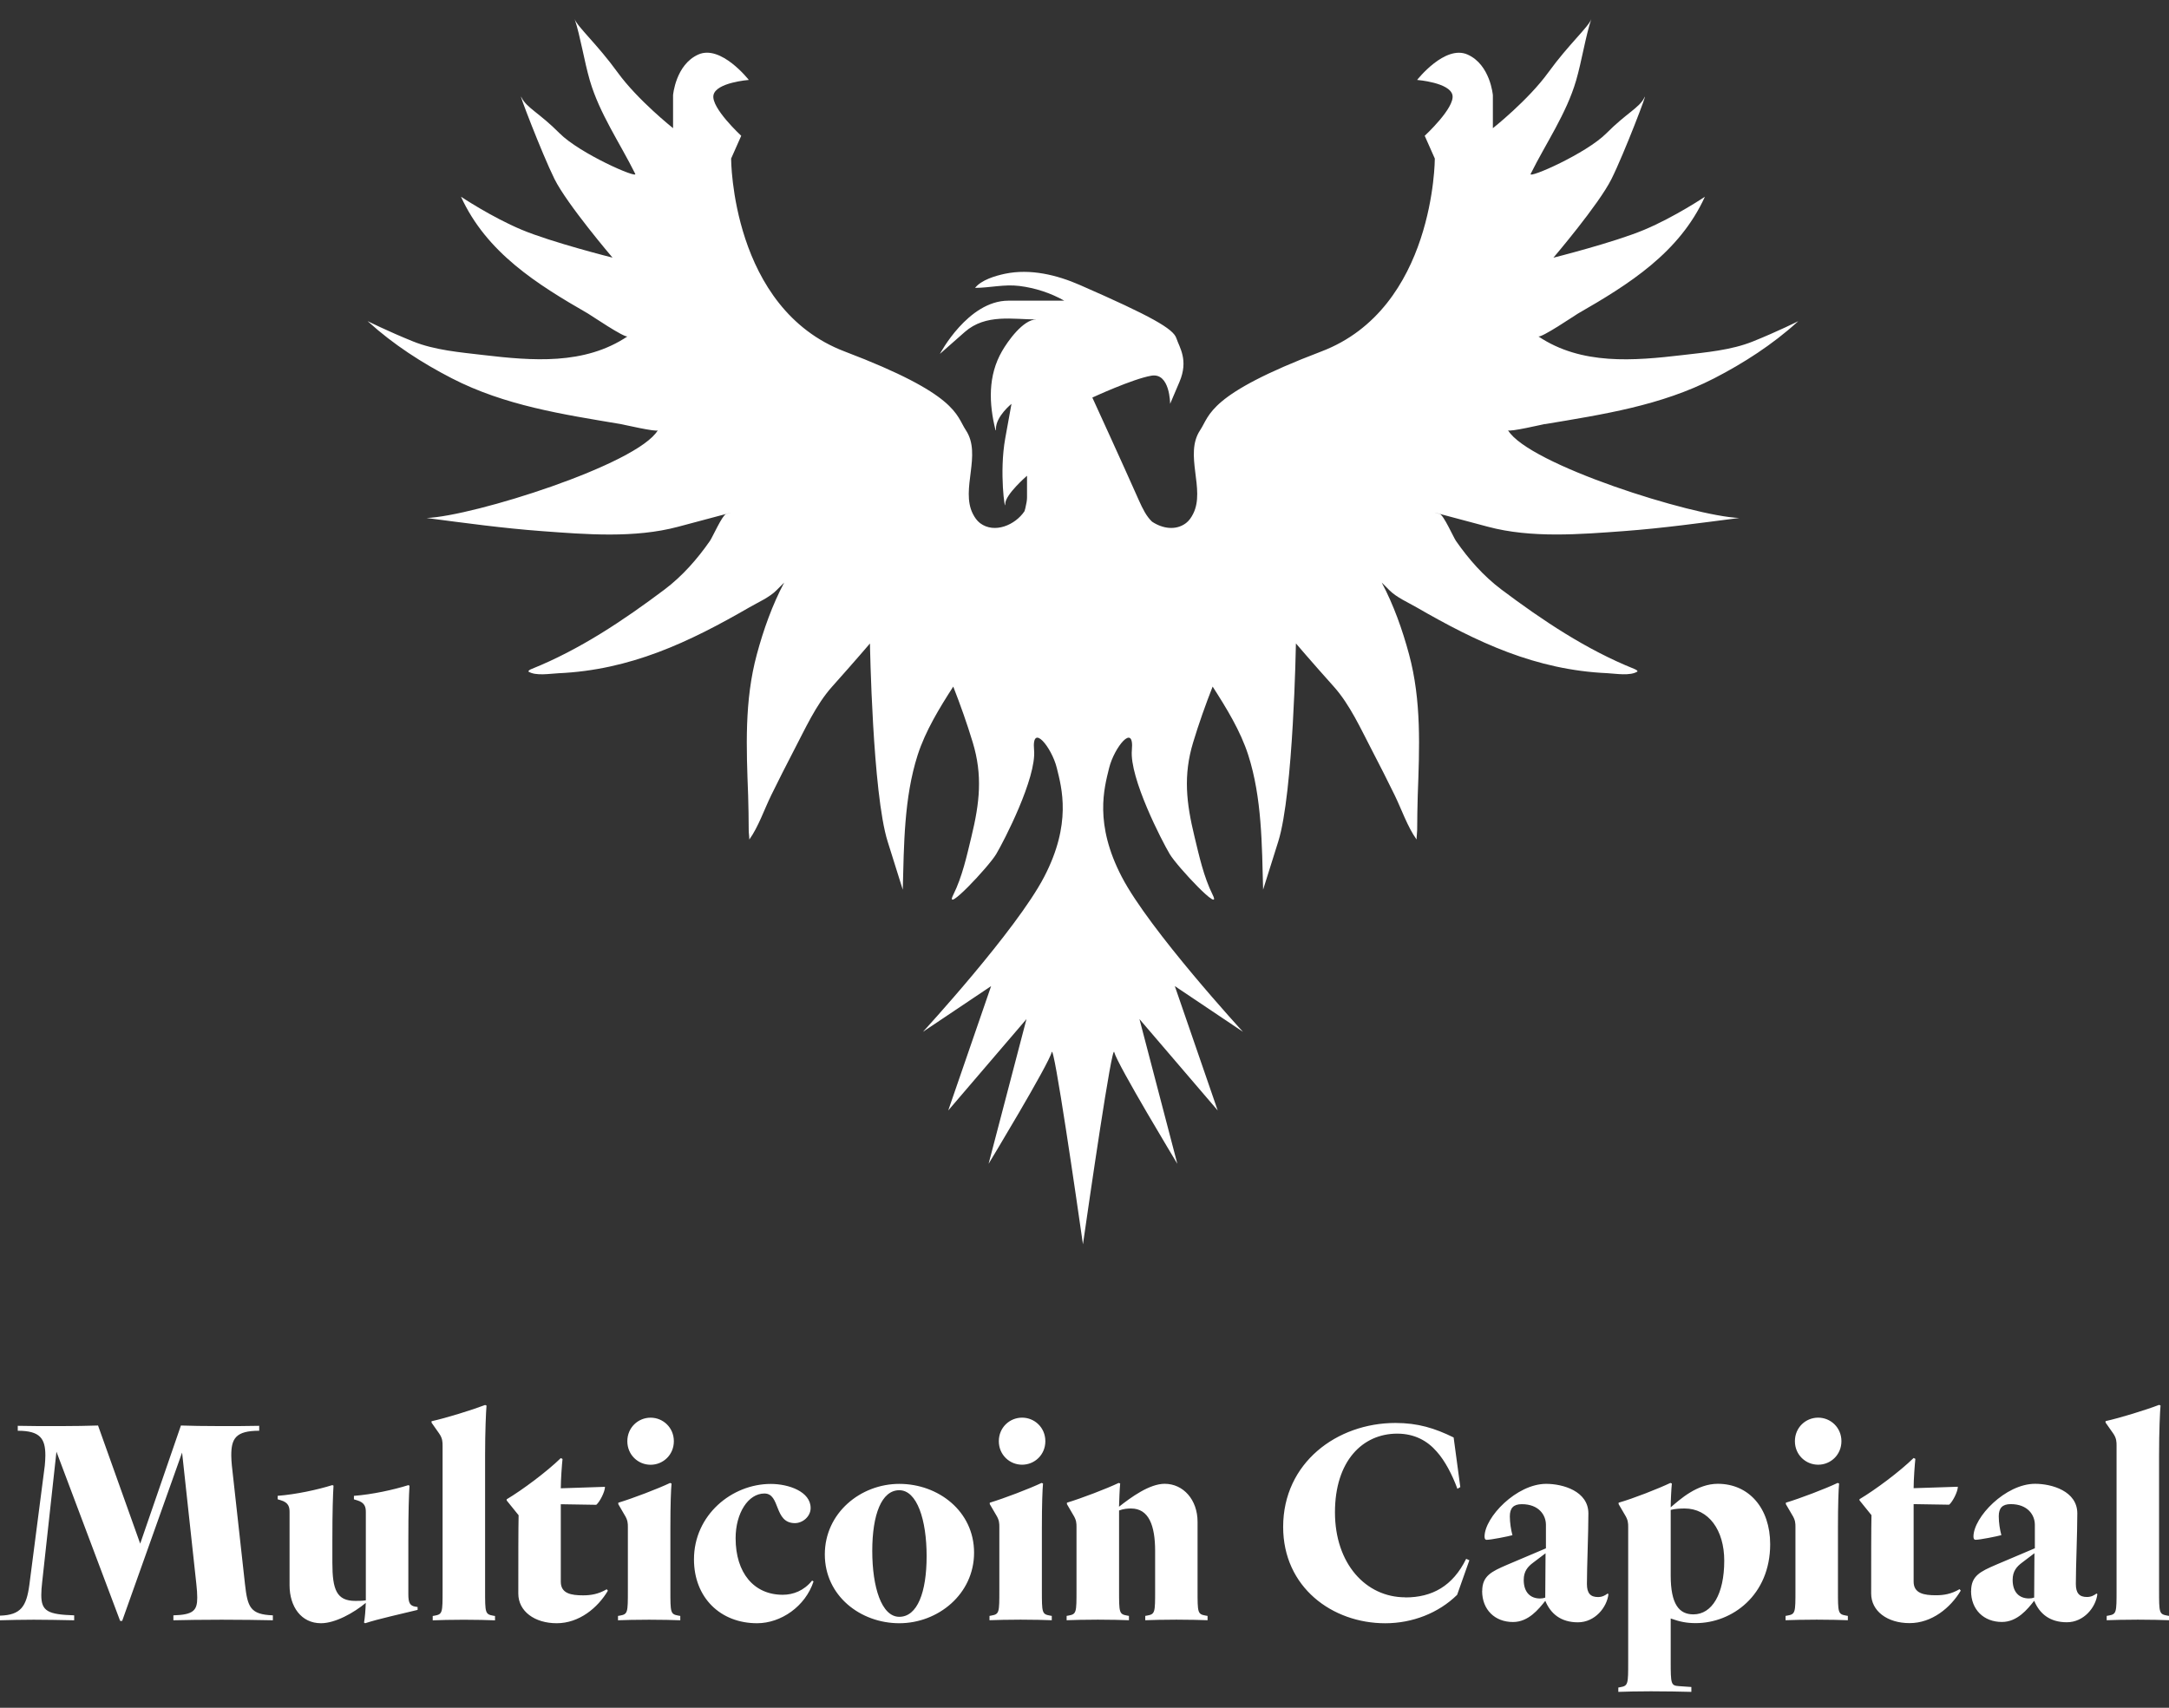 <?xml version="1.0" encoding="utf-8"?>
<svg xmlns="http://www.w3.org/2000/svg" width="80" height="63" viewBox="0 0 80 63" fill="none">
<rect x="0" y="0" width="80" height="63" fill="#333333" stroke="none"/>
<path d="M56.983 15.646C59.132 15.286 61.26 14.965 63.223 13.957C64.314 13.395 65.377 12.709 66.291 11.88C66.303 11.869 66.314 11.859 66.326 11.848C66.326 11.848 65.583 12.222 64.651 12.597C63.852 12.919 62.916 12.998 62.067 13.098C60.256 13.31 58.33 13.477 56.738 12.409C56.842 12.479 58.098 11.627 58.196 11.57C60.076 10.49 61.942 9.324 62.882 7.258C62.882 7.258 61.765 8.007 60.647 8.476C59.53 8.945 57.295 9.506 57.295 9.506C57.295 9.506 58.972 7.54 59.437 6.603C59.905 5.667 60.834 3.23 60.647 3.605C60.461 3.979 59.996 4.166 59.25 4.916C58.506 5.665 56.364 6.603 56.456 6.415C57.02 5.278 57.773 4.198 58.132 2.97C58.34 2.255 58.481 1.336 58.692 0.703C58.599 0.985 57.855 1.639 57.109 2.669C56.364 3.699 55.062 4.729 55.062 4.729V3.512C55.062 3.512 54.969 2.387 54.13 2.013C53.292 1.639 52.268 2.949 52.268 2.949C52.268 2.949 53.477 3.043 53.572 3.51C53.665 3.979 52.548 5.009 52.548 5.009L52.921 5.85C52.921 5.85 52.921 11.376 48.732 12.967C44.544 14.559 44.637 15.309 44.264 15.871C43.668 16.769 44.465 18.044 44.009 18.951C43.943 19.083 43.861 19.207 43.743 19.297C43.365 19.582 42.871 19.498 42.492 19.245C42.286 19.052 42.147 18.773 42.005 18.455C41.41 17.111 40.289 14.666 40.289 14.666C40.289 14.666 41.781 13.974 42.469 13.859C43.158 13.743 43.158 14.898 43.158 14.898L43.502 14.09C43.846 13.283 43.502 12.821 43.388 12.475C43.274 12.13 42.471 11.668 39.833 10.515C38.977 10.14 38.004 9.905 37.071 10.098C36.715 10.173 36.194 10.326 35.964 10.62C36.515 10.618 37.034 10.479 37.599 10.549C38.181 10.622 38.743 10.805 39.255 11.092H37.191C35.7 11.092 34.667 13.055 34.667 13.055L35.586 12.245C36.36 11.565 37.375 11.786 38.224 11.784C37.737 11.784 37.169 12.586 36.957 12.957C36.436 13.86 36.472 14.883 36.718 15.869C36.74 15.885 36.733 15.848 36.733 15.821C36.733 15.359 37.307 14.898 37.307 14.898L37.077 16.167C36.847 17.436 37.077 18.936 37.077 18.589C37.077 18.241 37.88 17.55 37.88 17.55V18.357C37.88 18.453 37.856 18.587 37.819 18.744C37.81 18.778 37.799 18.817 37.787 18.858C37.446 19.368 36.679 19.699 36.146 19.297C36.03 19.207 35.946 19.083 35.88 18.951C35.423 18.042 36.221 16.769 35.625 15.871C35.252 15.309 35.345 14.559 31.156 12.967C26.966 11.376 26.966 5.85 26.966 5.85L27.339 5.009C27.339 5.009 26.222 3.979 26.315 3.51C26.408 3.041 27.619 2.949 27.619 2.949C27.619 2.949 26.595 1.637 25.756 2.011C24.918 2.385 24.825 3.51 24.825 3.51V4.728C24.825 4.728 23.523 3.697 22.777 2.667C22.032 1.637 21.288 0.981 21.195 0.701C21.406 1.334 21.547 2.254 21.755 2.968C22.114 4.195 22.865 5.276 23.43 6.414C23.523 6.601 21.383 5.665 20.637 4.915C19.891 4.164 19.426 3.979 19.24 3.603C19.055 3.229 19.986 5.663 20.45 6.601C20.915 7.538 22.592 9.504 22.592 9.504C22.592 9.504 20.357 8.943 19.238 8.474C18.122 8.005 17.003 7.257 17.003 7.257C17.945 9.322 19.811 10.488 21.689 11.568C21.788 11.625 23.043 12.477 23.147 12.408C21.554 13.475 19.629 13.308 17.817 13.096C16.969 12.996 16.033 12.918 15.234 12.595C14.303 12.219 13.559 11.846 13.559 11.846C13.569 11.857 13.582 11.868 13.594 11.878C14.508 12.707 15.571 13.393 16.663 13.955C18.623 14.964 20.751 15.284 22.901 15.645C22.974 15.657 24.221 15.947 24.263 15.873C23.509 17.138 17.46 19.04 15.735 19.109C17.148 19.293 18.553 19.487 19.975 19.592C21.611 19.714 23.405 19.861 25.011 19.432C27.804 18.683 26.78 18.963 26.78 18.963C26.64 19.002 26.276 19.824 26.185 19.954C25.714 20.63 25.164 21.255 24.506 21.751C22.986 22.892 21.381 23.965 19.613 24.676C19.556 24.699 19.509 24.718 19.485 24.77C19.75 24.948 20.294 24.849 20.596 24.836C23.245 24.717 25.393 23.703 27.644 22.403C27.963 22.218 28.377 22.04 28.643 21.772L28.923 21.491C28.482 22.321 28.159 23.234 27.915 24.139C27.451 25.852 27.528 27.59 27.594 29.349C27.61 29.771 27.61 30.198 27.615 30.622C27.615 30.739 27.637 30.853 27.637 30.971C27.974 30.502 28.19 29.854 28.45 29.326C28.721 28.777 28.994 28.23 29.278 27.688C29.692 26.9 30.093 25.998 30.691 25.33C31.527 24.394 32.087 23.738 32.087 23.738C32.087 23.738 32.18 29.264 32.739 31.042L33.297 32.821C33.341 31.181 33.341 29.429 33.846 27.854C34.133 26.962 34.653 26.114 35.159 25.328C35.423 26.002 35.666 26.688 35.876 27.38C36.249 28.606 36.13 29.622 35.832 30.855C35.659 31.572 35.491 32.343 35.161 33.007C34.788 33.755 36.465 31.976 36.743 31.508C37.023 31.039 38.233 28.698 38.14 27.668C38.047 26.638 38.791 27.574 38.977 28.324C39.162 29.073 39.535 30.385 38.511 32.35C37.487 34.316 34.042 38.063 34.042 38.063L36.556 36.377L34.974 40.965L37.86 37.594L36.463 42.932C36.463 42.932 38.675 39.275 38.791 38.812C38.871 38.489 39.715 44.305 39.943 45.902C40.173 44.305 41.016 38.487 41.096 38.812C41.212 39.275 43.424 42.932 43.424 42.932L42.027 37.594L44.913 40.965L43.331 36.377L45.844 38.063C45.844 38.063 42.4 34.316 41.376 32.35C40.352 30.385 40.725 29.073 40.91 28.324C41.096 27.576 41.841 26.638 41.747 27.668C41.652 28.698 42.864 31.039 43.144 31.508C43.424 31.976 45.099 33.755 44.726 33.007C44.396 32.343 44.228 31.572 44.055 30.855C43.757 29.622 43.636 28.604 44.009 27.38C44.219 26.686 44.462 26.002 44.726 25.328C45.231 26.114 45.752 26.959 46.039 27.852C46.545 29.427 46.544 31.178 46.588 32.819L47.147 31.041C47.705 29.262 47.798 23.736 47.798 23.736C47.798 23.736 48.356 24.392 49.194 25.328C49.792 25.996 50.195 26.898 50.607 27.686C50.891 28.228 51.166 28.777 51.435 29.324C51.694 29.852 51.911 30.5 52.248 30.969C52.248 30.852 52.268 30.736 52.27 30.62C52.275 30.196 52.275 29.771 52.291 29.347C52.355 27.588 52.432 25.85 51.97 24.137C51.726 23.232 51.403 22.318 50.962 21.489L51.242 21.77C51.508 22.038 51.92 22.216 52.241 22.401C54.492 23.701 56.64 24.715 59.289 24.834C59.591 24.849 60.135 24.947 60.401 24.768C60.376 24.715 60.327 24.697 60.272 24.674C58.504 23.963 56.899 22.89 55.379 21.749C54.721 21.254 54.17 20.63 53.7 19.953C53.609 19.821 53.245 18.999 53.105 18.962C53.105 18.962 52.081 18.68 54.874 19.43C56.478 19.86 58.274 19.712 59.91 19.591C61.332 19.485 62.737 19.289 64.15 19.108C62.425 19.04 56.374 17.136 55.62 15.871C55.666 15.946 56.911 15.653 56.984 15.641L56.983 15.646Z" fill="white"/>
<path d="M6.716 53.585L7.242 58.435C7.264 58.628 7.275 58.799 7.275 58.938C7.275 59.408 7.135 59.569 6.395 59.59V59.772C6.804 59.761 7.478 59.751 8.175 59.751C8.873 59.751 9.592 59.761 10.064 59.772V59.59C9.228 59.558 9.131 59.291 9.035 58.433L8.552 54.065C8.541 53.958 8.53 53.797 8.53 53.691C8.53 53.07 8.691 52.78 9.56 52.78V52.598C9.055 52.609 8.595 52.609 8.186 52.609C7.531 52.609 7.005 52.598 6.673 52.587L5.171 56.945L3.616 52.587C3.263 52.598 2.736 52.609 2.189 52.609C1.641 52.609 1.072 52.609 0.655 52.598V52.78C1.481 52.78 1.673 53.069 1.673 53.691C1.673 53.808 1.663 53.937 1.652 54.065L1.083 58.465C0.976 59.259 0.772 59.579 0 59.601V59.772C0.398 59.761 0.794 59.751 1.245 59.751C1.696 59.751 2.178 59.761 2.736 59.772V59.59C1.771 59.558 1.523 59.44 1.523 58.842C1.523 58.713 1.534 58.531 1.556 58.36L2.082 53.553L4.431 59.795H4.506L6.716 53.585ZM15.403 59.389V59.282L15.329 59.271C15.114 59.239 15.061 59.121 15.061 58.811V56.831C15.061 55.696 15.082 55.161 15.104 54.808L15.061 54.787C14.513 54.958 13.741 55.129 13.054 55.182V55.311L13.161 55.343C13.461 55.428 13.493 55.599 13.493 55.781V59.036C13.375 59.057 13.183 59.057 13.106 59.057C12.419 59.057 12.259 58.651 12.259 57.654V56.829C12.259 55.694 12.28 55.159 12.301 54.806L12.259 54.785C11.711 54.956 10.928 55.127 10.241 55.181V55.309L10.348 55.341C10.648 55.426 10.68 55.598 10.68 55.779V58.478C10.68 59.271 11.11 59.881 11.839 59.881C12.366 59.881 13.052 59.496 13.491 59.13C13.48 59.43 13.459 59.665 13.427 59.859L13.47 59.881C13.953 59.72 14.843 59.528 15.402 59.389H15.403ZM18.256 59.613L18.192 59.603C17.892 59.549 17.892 59.496 17.892 58.66V53.682C17.892 52.803 17.924 52.076 17.945 51.851L17.892 51.83C17.419 52.011 16.454 52.311 15.917 52.429V52.482L16.195 52.878C16.324 53.06 16.324 53.199 16.324 53.338V58.66C16.324 59.496 16.324 59.549 16.024 59.603L15.96 59.613V59.774C16.195 59.763 16.657 59.752 17.109 59.752C17.56 59.752 18.02 59.763 18.258 59.774V59.613H18.256ZM20.534 59.881C21.36 59.881 22.047 59.314 22.421 58.681L22.378 58.628C22.068 58.809 21.788 58.852 21.51 58.852C21.069 58.852 20.684 58.788 20.684 58.35V55.491L21.993 55.512C22.121 55.405 22.314 55.031 22.314 54.849L20.684 54.903C20.684 54.582 20.727 54.002 20.748 53.821L20.684 53.789C20.168 54.291 19.278 54.956 18.688 55.309V55.352L19.128 55.897C19.117 56.421 19.117 57.46 19.117 58.788C19.117 59.44 19.719 59.881 20.534 59.881ZM24.854 53.166C24.854 52.664 24.456 52.298 23.996 52.298C23.536 52.298 23.138 52.662 23.138 53.166C23.138 53.671 23.536 54.035 23.996 54.035C24.456 54.035 24.854 53.671 24.854 53.166ZM25.09 59.611L25.026 59.601C24.726 59.547 24.726 59.494 24.726 58.658V56.355C24.726 55.477 24.747 54.952 24.769 54.728L24.715 54.706C24.264 54.92 23.342 55.273 22.805 55.435V55.489L23.029 55.874C23.158 56.077 23.158 56.195 23.158 56.334V58.658C23.158 59.494 23.158 59.547 22.858 59.601L22.794 59.611V59.772C23.029 59.761 23.491 59.751 23.943 59.751C24.394 59.751 24.854 59.761 25.091 59.772V59.611H25.09ZM25.596 57.524C25.596 58.938 26.572 59.881 27.924 59.881C28.804 59.881 29.705 59.26 30.006 58.339L29.953 58.307C29.653 58.681 29.255 58.831 28.87 58.831C27.808 58.831 27.132 58.027 27.132 56.744C27.132 55.822 27.594 55.095 28.194 55.095C28.793 55.095 28.536 56.188 29.319 56.188C29.608 56.188 29.899 55.942 29.899 55.632C29.899 55.022 29.084 54.742 28.429 54.742C26.991 54.742 25.596 55.888 25.596 57.526V57.524ZM33.169 54.74C31.742 54.74 30.422 55.812 30.422 57.343C30.422 58.874 31.742 59.881 33.169 59.881C34.596 59.881 35.927 58.809 35.927 57.278C35.927 55.747 34.607 54.74 33.169 54.74ZM33.169 59.644C32.514 59.644 32.172 58.551 32.172 57.212C32.172 55.874 32.514 54.974 33.169 54.974C33.823 54.974 34.177 56.066 34.177 57.405C34.177 58.743 33.834 59.644 33.169 59.644ZM38.556 53.165C38.556 52.662 38.158 52.297 37.698 52.297C37.238 52.297 36.84 52.66 36.84 53.165C36.84 53.669 37.238 54.033 37.698 54.033C38.158 54.033 38.556 53.669 38.556 53.165ZM38.791 59.61L38.727 59.599C38.428 59.546 38.428 59.492 38.428 58.656V56.353C38.428 55.475 38.449 54.951 38.47 54.726L38.417 54.705C37.965 54.919 37.043 55.272 36.506 55.434V55.487L36.731 55.872C36.859 56.075 36.859 56.193 36.859 56.332V58.656C36.859 59.492 36.859 59.546 36.56 59.599L36.496 59.61V59.77C36.731 59.76 37.193 59.749 37.644 59.749C38.096 59.749 38.556 59.76 38.793 59.77V59.61H38.791ZM44.534 59.61L44.469 59.599C44.17 59.546 44.17 59.492 44.17 58.656V56.139C44.17 55.325 43.644 54.737 42.957 54.737C42.398 54.737 41.722 55.229 41.273 55.583C41.283 55.327 41.294 54.92 41.316 54.726L41.262 54.705C40.811 54.919 39.889 55.272 39.352 55.434V55.487L39.576 55.872C39.705 56.075 39.705 56.193 39.705 56.332V58.656C39.705 59.492 39.705 59.546 39.405 59.599L39.341 59.61V59.77C39.576 59.76 40.038 59.749 40.49 59.749C40.941 59.749 41.401 59.76 41.639 59.77V59.61L41.574 59.599C41.275 59.546 41.275 59.492 41.275 58.656V55.722C41.435 55.658 41.606 55.648 41.715 55.648C42.37 55.648 42.605 56.268 42.605 57.221V58.656C42.605 59.492 42.605 59.546 42.306 59.599L42.241 59.61V59.77C42.477 59.76 42.939 59.749 43.39 59.749C43.842 59.749 44.302 59.76 44.539 59.77V59.61H44.534ZM51.833 58.925C50.374 58.925 49.238 57.683 49.238 55.788C49.238 53.894 50.256 52.887 51.533 52.887C52.177 52.887 52.65 53.154 52.993 53.551C53.292 53.883 53.562 54.398 53.754 54.922L53.861 54.858L53.615 53.028C52.918 52.685 52.295 52.493 51.469 52.493C49.313 52.493 47.327 53.96 47.327 56.327C47.327 58.555 49.139 59.882 51.093 59.882C52.09 59.882 53.057 59.508 53.744 58.833L54.195 57.558L54.077 57.505C53.583 58.512 52.821 58.929 51.835 58.929L51.833 58.925ZM54.666 58.69C54.666 59.385 55.139 59.836 55.804 59.836C56.373 59.836 56.748 59.366 56.996 59.054C57.188 59.524 57.565 59.847 58.198 59.847C58.831 59.847 59.27 59.291 59.325 58.808L59.293 58.786C59.208 58.85 59.1 58.915 58.94 58.915C58.662 58.915 58.531 58.776 58.531 58.433C58.531 57.781 58.585 56.581 58.585 55.831C58.585 55.006 57.641 54.739 57.029 54.739C55.936 54.739 54.755 55.97 54.755 56.687C54.755 56.772 54.787 56.804 54.83 56.804C54.99 56.804 55.635 56.676 55.784 56.633C55.731 56.441 55.688 56.173 55.688 55.938C55.688 55.639 55.816 55.489 56.129 55.489C56.762 55.489 57.019 55.895 57.019 56.25V57.118L55.581 57.728C55.012 57.974 54.669 58.134 54.669 58.692L54.666 58.69ZM57.005 57.298L56.994 58.936C56.93 58.957 56.876 58.968 56.801 58.968C56.448 58.968 56.2 58.743 56.2 58.284C56.2 57.963 56.35 57.792 56.553 57.642L57.005 57.3V57.298ZM62.383 62.233L61.921 62.201C61.632 62.18 61.621 62.126 61.621 61.291V59.706C61.953 59.824 62.201 59.877 62.543 59.877C63.885 59.877 65.29 58.849 65.29 56.965C65.29 55.637 64.507 54.737 63.358 54.737C62.597 54.737 61.974 55.303 61.621 55.605C61.621 55.38 61.642 54.931 61.664 54.726L61.61 54.705C61.159 54.919 60.237 55.282 59.7 55.434V55.487L59.925 55.872C60.053 56.075 60.053 56.193 60.053 56.332V61.299C60.053 62.135 60.053 62.189 59.753 62.242L59.689 62.253V62.413C59.989 62.403 60.376 62.392 60.892 62.392C61.407 62.392 62.04 62.403 62.383 62.413V62.232V62.233ZM61.621 58.121V55.701C61.782 55.658 61.974 55.648 62.137 55.648C63.016 55.648 63.596 56.441 63.596 57.574C63.596 58.806 63.145 59.554 62.458 59.554C61.931 59.554 61.621 59.18 61.621 58.12V58.121ZM67.918 53.165C67.918 52.662 67.52 52.297 67.06 52.297C66.6 52.297 66.202 52.66 66.202 53.165C66.202 53.669 66.6 54.033 67.06 54.033C67.52 54.033 67.918 53.669 67.918 53.165ZM68.153 59.61L68.089 59.599C67.79 59.546 67.79 59.492 67.79 58.656V56.353C67.79 55.475 67.811 54.951 67.832 54.726L67.779 54.705C67.328 54.919 66.405 55.272 65.868 55.434V55.487L66.093 55.872C66.222 56.075 66.222 56.193 66.222 56.332V58.656C66.222 59.492 66.222 59.546 65.922 59.599L65.858 59.61V59.77C66.093 59.76 66.555 59.749 67.007 59.749C67.458 59.749 67.918 59.76 68.155 59.77V59.61H68.153ZM70.43 59.877C71.256 59.877 71.942 59.31 72.319 58.678L72.276 58.624C71.966 58.806 71.686 58.849 71.407 58.849C70.967 58.849 70.581 58.785 70.581 58.346V55.487L71.891 55.508C72.019 55.402 72.212 55.027 72.212 54.846L70.581 54.899C70.581 54.578 70.624 53.999 70.645 53.817L70.581 53.785C70.066 54.288 69.176 54.952 68.585 55.305V55.348L69.026 55.894C69.015 56.417 69.015 57.457 69.015 58.785C69.015 59.437 69.616 59.877 70.431 59.877H70.43ZM72.699 58.688C72.699 59.383 73.171 59.834 73.837 59.834C74.406 59.834 74.781 59.364 75.028 59.052C75.221 59.522 75.597 59.845 76.231 59.845C76.864 59.845 77.303 59.289 77.358 58.806L77.326 58.785C77.24 58.849 77.133 58.913 76.973 58.913C76.695 58.913 76.564 58.774 76.564 58.432C76.564 57.779 76.618 56.58 76.618 55.829C76.618 55.004 75.674 54.737 75.062 54.737C73.969 54.737 72.788 55.968 72.788 56.685C72.788 56.77 72.82 56.803 72.863 56.803C73.023 56.803 73.667 56.674 73.817 56.631C73.764 56.439 73.721 56.172 73.721 55.936C73.721 55.637 73.849 55.487 74.162 55.487C74.795 55.487 75.052 55.894 75.052 56.248V57.116L73.614 57.726C73.045 57.972 72.702 58.132 72.702 58.69L72.699 58.688ZM75.037 57.296L75.027 58.934C74.962 58.956 74.909 58.966 74.834 58.966C74.481 58.966 74.233 58.742 74.233 58.282C74.233 57.961 74.383 57.79 74.586 57.64L75.037 57.298V57.296ZM79.998 59.61L79.934 59.599C79.634 59.546 79.634 59.492 79.634 58.656V53.678C79.634 52.799 79.666 52.072 79.688 51.848L79.634 51.826C79.162 52.008 78.197 52.307 77.66 52.425V52.478L77.938 52.874C78.066 53.056 78.066 53.195 78.066 53.334V58.656C78.066 59.492 78.066 59.546 77.767 59.599L77.702 59.61V59.77C77.938 59.76 78.4 59.749 78.851 59.749C79.302 59.749 79.763 59.76 80 59.77V59.61H79.998Z" fill="white"/>
</svg>